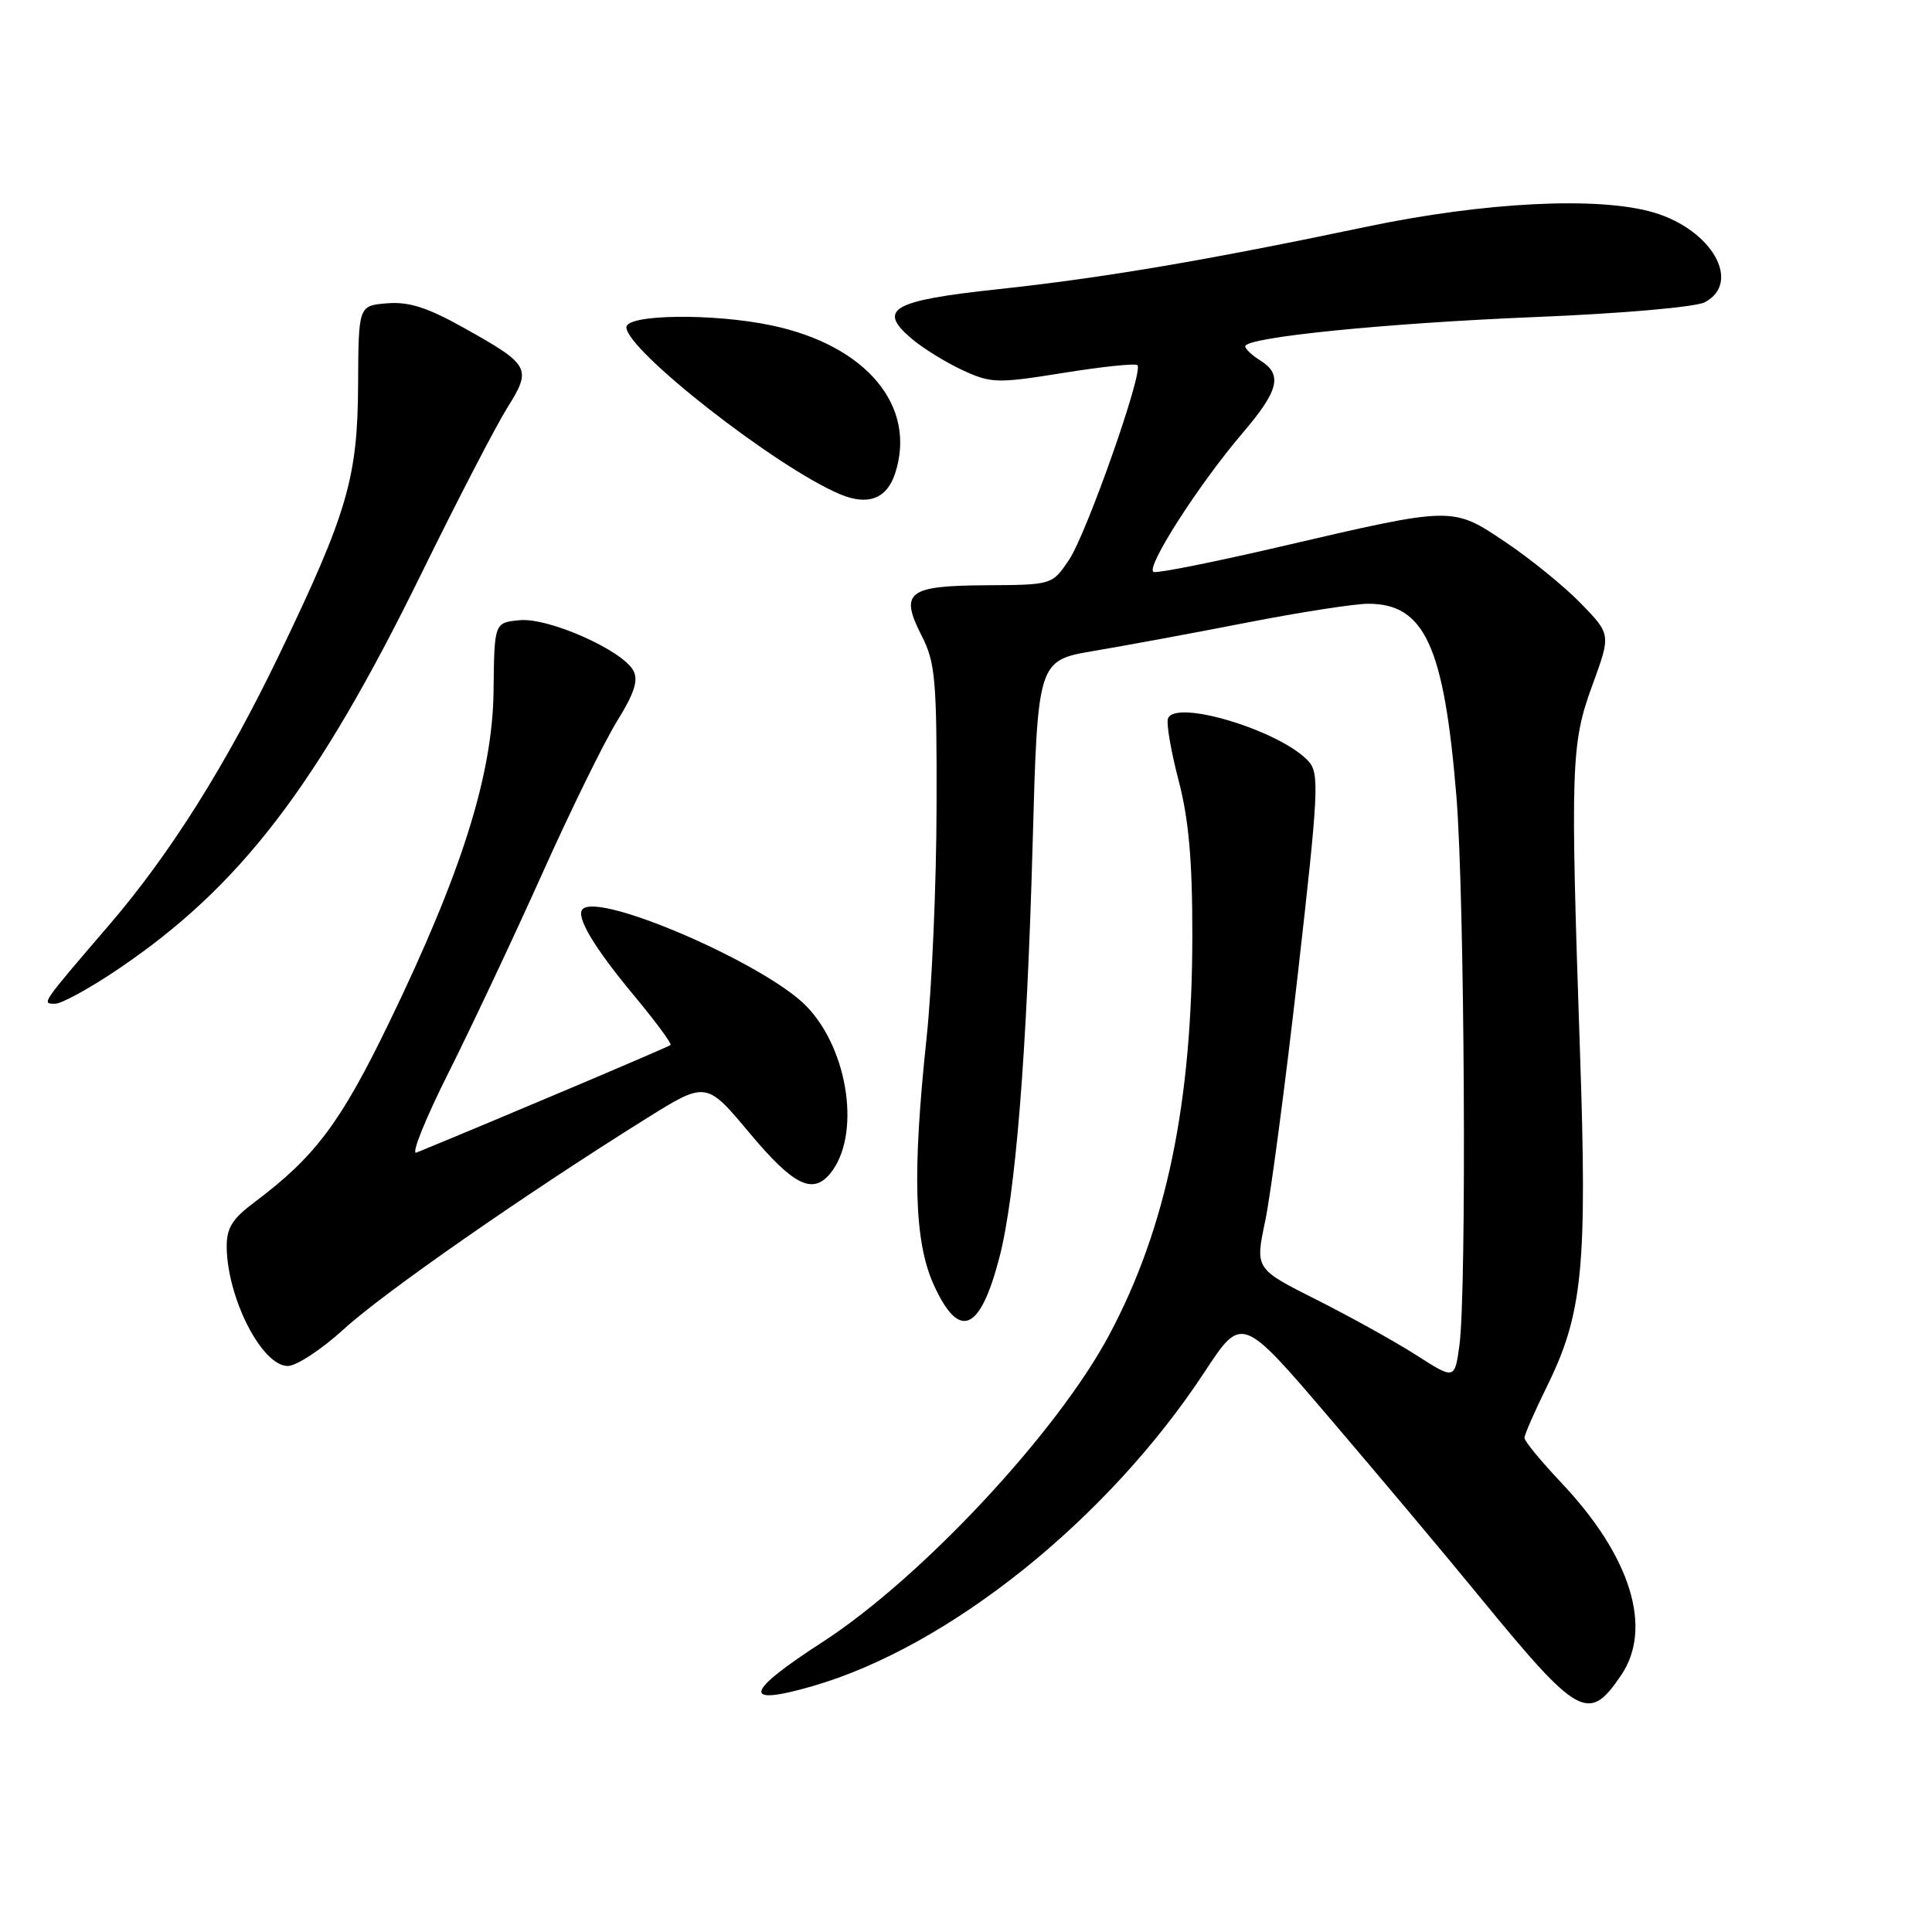 <?xml version="1.0" encoding="UTF-8" standalone="no"?>
<!DOCTYPE svg PUBLIC "-//W3C//DTD SVG 1.1//EN" "http://www.w3.org/Graphics/SVG/1.1/DTD/svg11.dtd" >
<svg xmlns="http://www.w3.org/2000/svg" xmlns:xlink="http://www.w3.org/1999/xlink" version="1.1" viewBox="0 0 256 256">
 <g >
 <path fill="currentColor"
d=" M 214.80 221.99 C 219.05 215.74 216.09 206.21 206.89 196.48 C 204.20 193.63 202.00 190.96 202.00 190.53 C 202.00 190.10 203.36 186.99 205.02 183.62 C 209.71 174.09 210.33 167.81 209.36 139.50 C 208.07 101.36 208.16 98.55 211.00 90.78 C 213.46 84.06 213.46 84.06 209.48 79.96 C 207.29 77.71 202.81 74.06 199.51 71.85 C 192.39 67.08 192.71 67.07 169.67 72.43 C 160.96 74.46 153.40 75.97 152.87 75.79 C 151.66 75.39 158.80 64.23 164.64 57.39 C 169.47 51.74 169.98 49.63 167.00 47.77 C 165.90 47.08 165.00 46.24 165.00 45.89 C 165.00 44.69 183.59 42.82 203.65 42.00 C 214.97 41.54 224.72 40.68 225.90 40.05 C 230.80 37.43 226.87 30.47 219.17 28.17 C 211.92 26.00 196.75 26.75 181.00 30.06 C 159.82 34.51 146.08 36.84 132.16 38.33 C 118.22 39.83 116.22 40.97 120.75 44.84 C 122.26 46.13 125.32 48.02 127.54 49.05 C 131.35 50.80 132.12 50.82 140.91 49.41 C 146.04 48.58 150.46 48.12 150.72 48.39 C 151.55 49.22 143.98 70.73 141.64 74.20 C 139.41 77.50 139.41 77.50 130.64 77.55 C 120.24 77.61 119.17 78.46 122.15 84.29 C 123.94 87.80 124.14 90.14 124.10 106.85 C 124.08 117.11 123.48 130.90 122.78 137.50 C 120.87 155.41 121.13 164.53 123.73 170.25 C 127.09 177.64 129.86 176.49 132.42 166.64 C 134.56 158.43 136.06 139.78 136.83 111.80 C 137.50 87.51 137.50 87.51 145.00 86.24 C 149.12 85.55 158.24 83.86 165.26 82.49 C 172.27 81.12 179.49 80.00 181.29 80.00 C 188.77 80.00 191.34 85.60 192.98 105.50 C 194.07 118.77 194.36 171.10 193.38 178.27 C 192.75 182.82 192.75 182.82 187.63 179.54 C 184.81 177.74 178.86 174.44 174.41 172.20 C 166.31 168.13 166.31 168.13 167.64 161.82 C 168.37 158.34 170.32 143.60 171.97 129.06 C 174.72 104.89 174.84 102.48 173.39 100.88 C 169.72 96.83 155.65 92.56 154.76 95.23 C 154.53 95.90 155.17 99.58 156.17 103.41 C 157.51 108.51 158.00 113.99 157.99 123.93 C 157.98 146.16 154.55 162.69 146.98 176.88 C 140.08 189.82 122.07 209.11 108.97 217.59 C 98.64 224.27 98.21 226.15 107.64 223.43 C 125.70 218.23 146.79 201.33 159.62 181.78 C 164.55 174.28 164.55 174.28 176.17 187.89 C 182.57 195.38 191.49 206.00 195.99 211.50 C 209.19 227.61 210.49 228.33 214.80 221.99 Z  M 45.59 176.09 C 50.85 171.28 69.63 158.21 85.54 148.27 C 93.57 143.25 93.57 143.25 99.32 150.13 C 105.10 157.04 107.65 158.33 109.98 155.53 C 114.09 150.57 112.50 139.19 106.88 133.35 C 101.50 127.77 79.47 118.20 77.20 120.46 C 76.25 121.41 78.70 125.54 84.00 131.90 C 86.85 135.33 89.04 138.29 88.85 138.47 C 88.58 138.73 65.45 148.52 55.17 152.73 C 54.44 153.03 56.35 148.27 59.42 142.16 C 62.48 136.05 68.08 124.16 71.86 115.74 C 75.64 107.31 80.11 98.21 81.79 95.51 C 84.04 91.89 84.61 90.14 83.93 88.87 C 82.48 86.16 72.69 81.81 68.85 82.18 C 65.50 82.50 65.50 82.50 65.40 91.50 C 65.28 102.64 61.21 115.56 51.55 135.52 C 45.12 148.79 41.76 153.27 33.73 159.29 C 30.75 161.52 30.01 162.73 30.04 165.29 C 30.14 172.09 34.72 181.00 38.13 181.00 C 39.28 181.00 42.64 178.79 45.59 176.09 Z  M 15.69 128.39 C 31.82 117.49 42.01 104.19 55.84 76.00 C 60.56 66.38 65.67 56.51 67.19 54.08 C 70.51 48.79 70.28 48.37 61.39 43.40 C 56.63 40.74 54.15 39.95 51.29 40.19 C 47.50 40.50 47.50 40.50 47.45 51.00 C 47.39 63.30 46.04 67.93 37.06 86.62 C 30.04 101.23 22.59 113.09 14.51 122.51 C 5.39 133.13 5.48 133.00 7.31 133.00 C 8.17 133.00 11.94 130.93 15.69 128.39 Z  M 118.60 62.75 C 121.54 53.82 114.80 45.75 102.20 43.11 C 94.46 41.49 83.00 41.64 83.00 43.36 C 83.00 46.41 102.88 61.94 111.31 65.49 C 115.00 67.04 117.50 66.10 118.60 62.75 Z "/>
</g>
</svg>